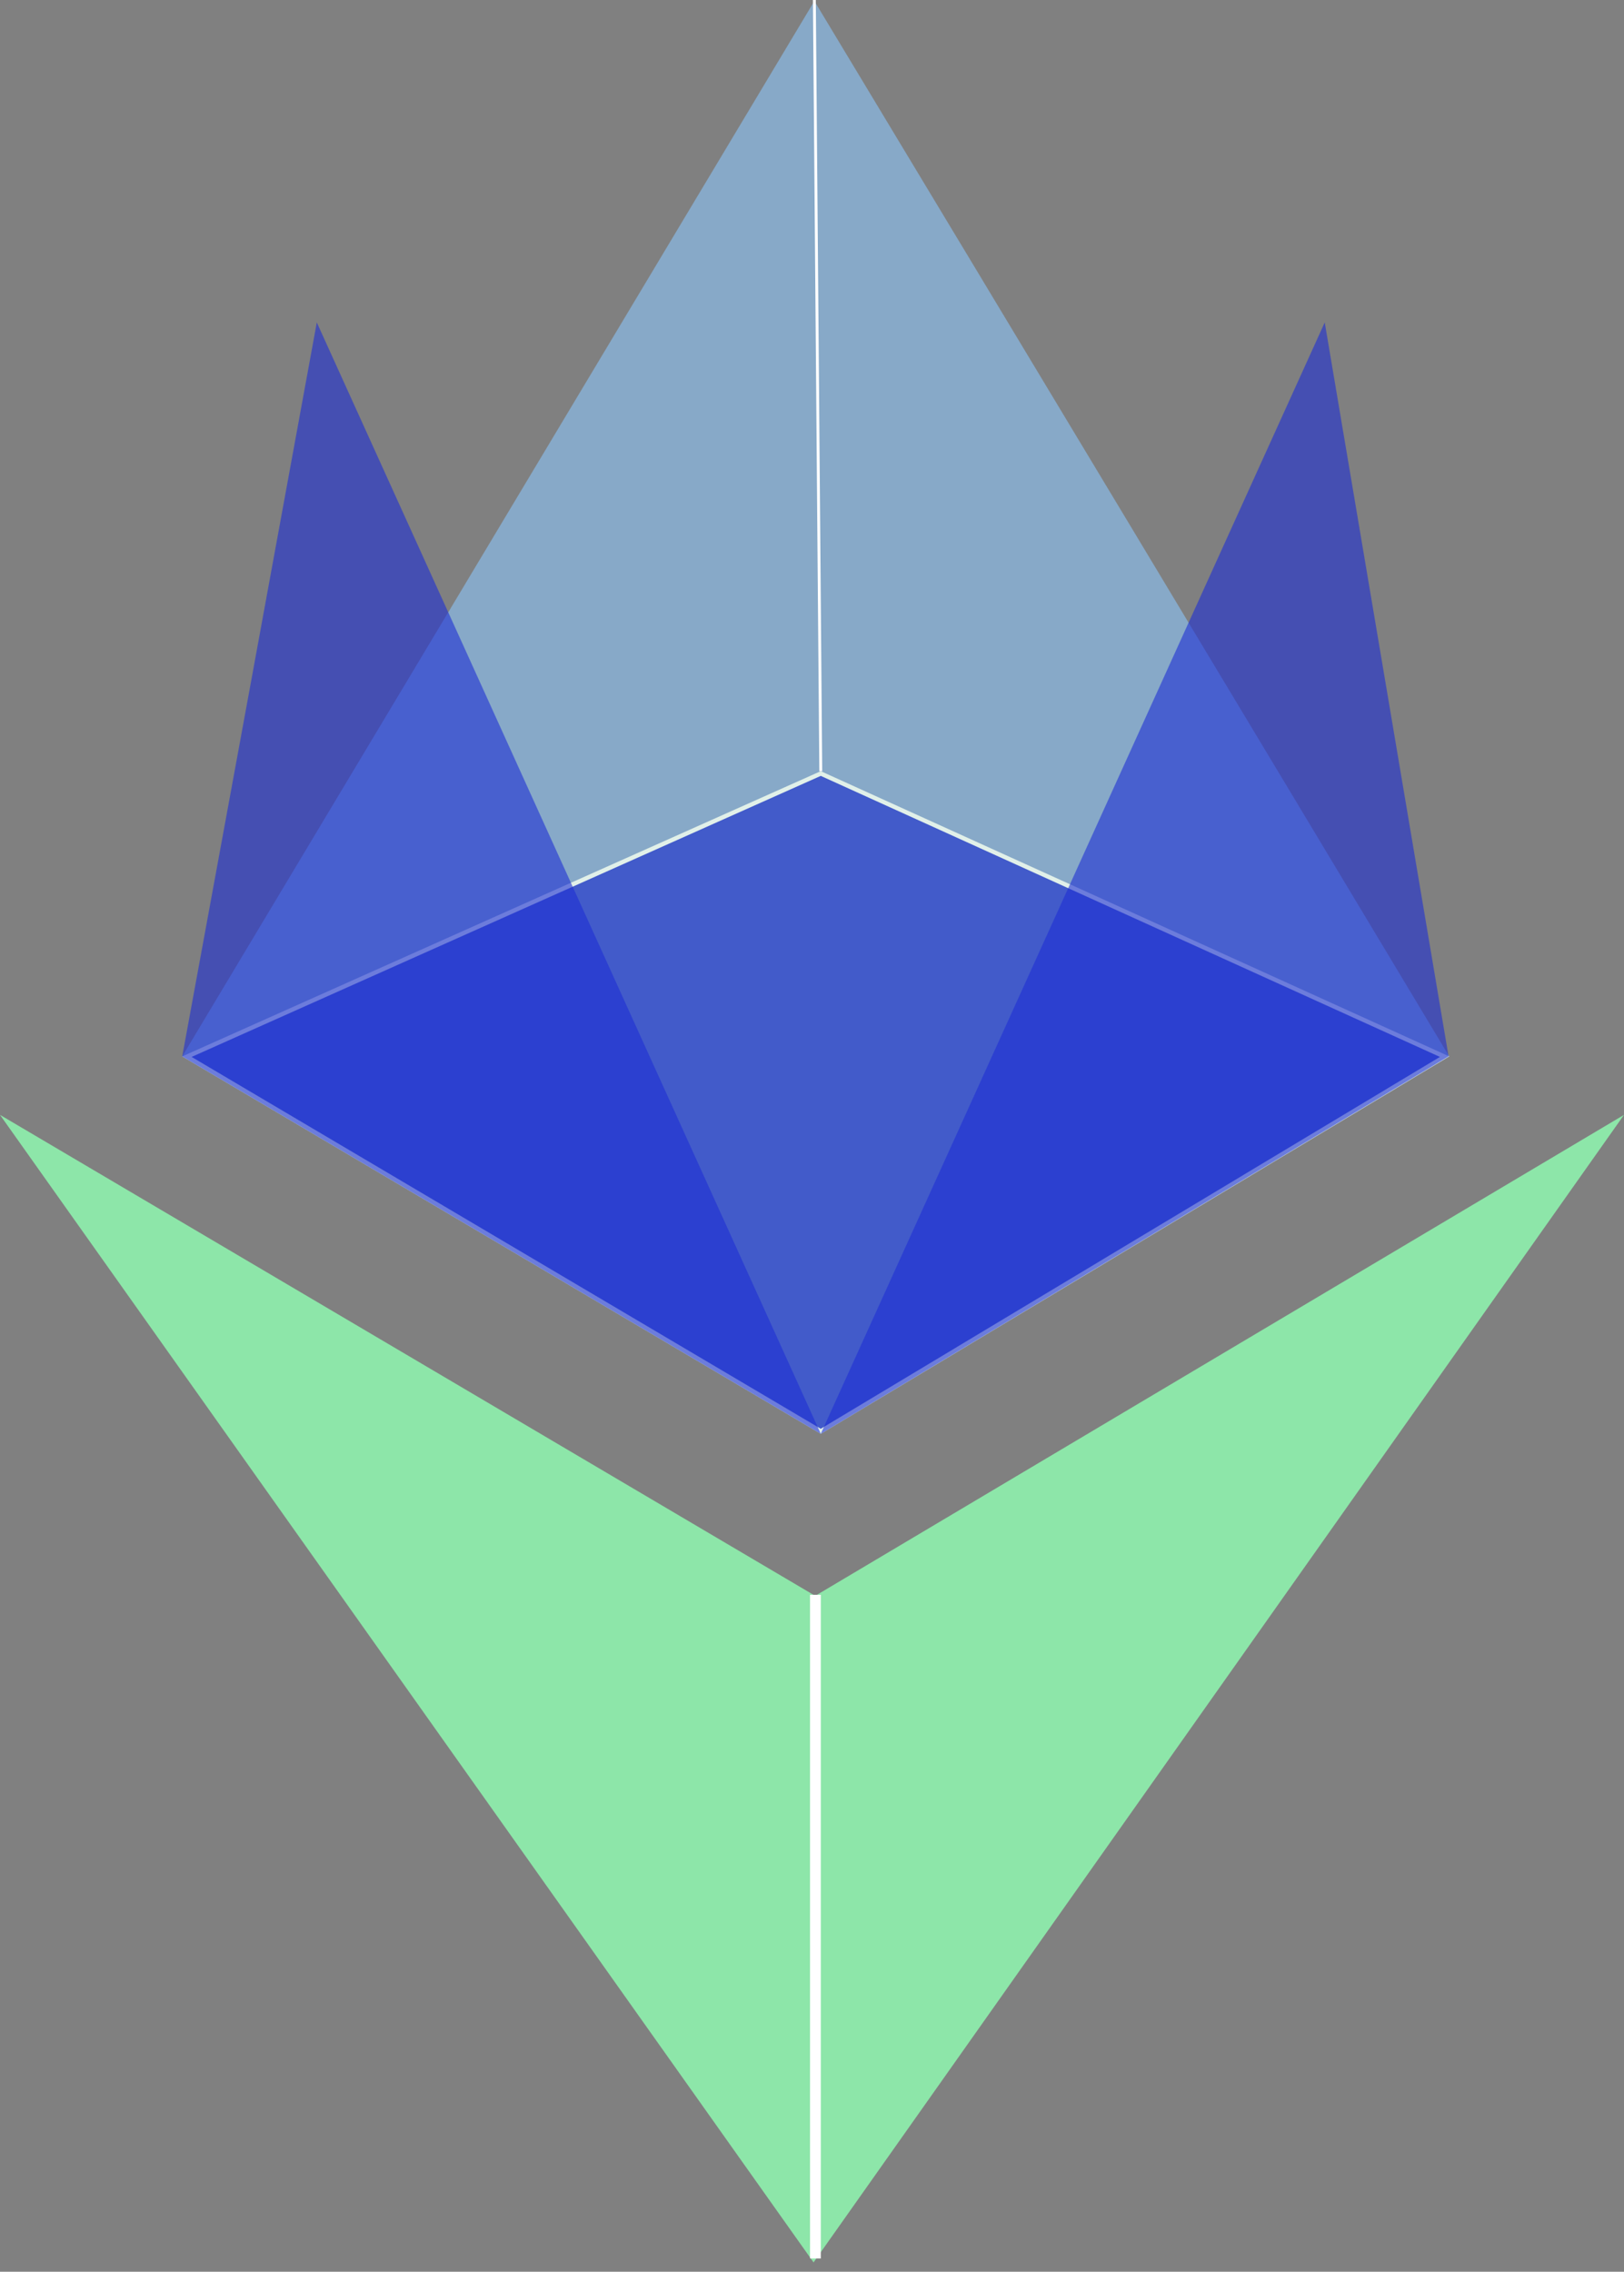 <svg width="113" height="158" viewBox="0 0 113 158" fill="none" xmlns="http://www.w3.org/2000/svg">
<rect x="0" y="0" width="113" height="158" fill="#808080" stroke="none"/>
<path opacity="0.6" d="M56.665 0.072L12.68 73.472L57.111 99.722L100.837 73.472C86.123 48.977 71.399 24.51 56.665 0.072Z" fill="#8CC4F9"/>
<path d="M0 77.54L56.608 157.352L113 77.54L56.723 110.992L0 77.54Z" fill="#8DE6A9"/>
<path d="M57.11 99.547L13.007 73.491L57.11 53.799L100.515 73.491L57.11 99.547Z" fill="#283ECB" fill-opacity="0.72" stroke="#E1F0E9" stroke-width="0.3"/>
<path d="M56.737 110.92V157.079" stroke="white" stroke-width="0.75" stroke-miterlimit="10"/>
<path opacity="0.6" d="M22.043 22.425C18.932 39.436 15.811 56.452 12.68 73.472L57.111 99.722L22.043 22.425Z" fill="#1E2FD4"/>
<path opacity="0.6" d="M92.177 22.425L100.793 73.472L57.11 99.722L92.177 22.425Z" fill="#1E2FD4"/>
<path d="M56.665 0L57.11 53.634" stroke="white" stroke-width="0.2" stroke-miterlimit="10"/>
</svg>
